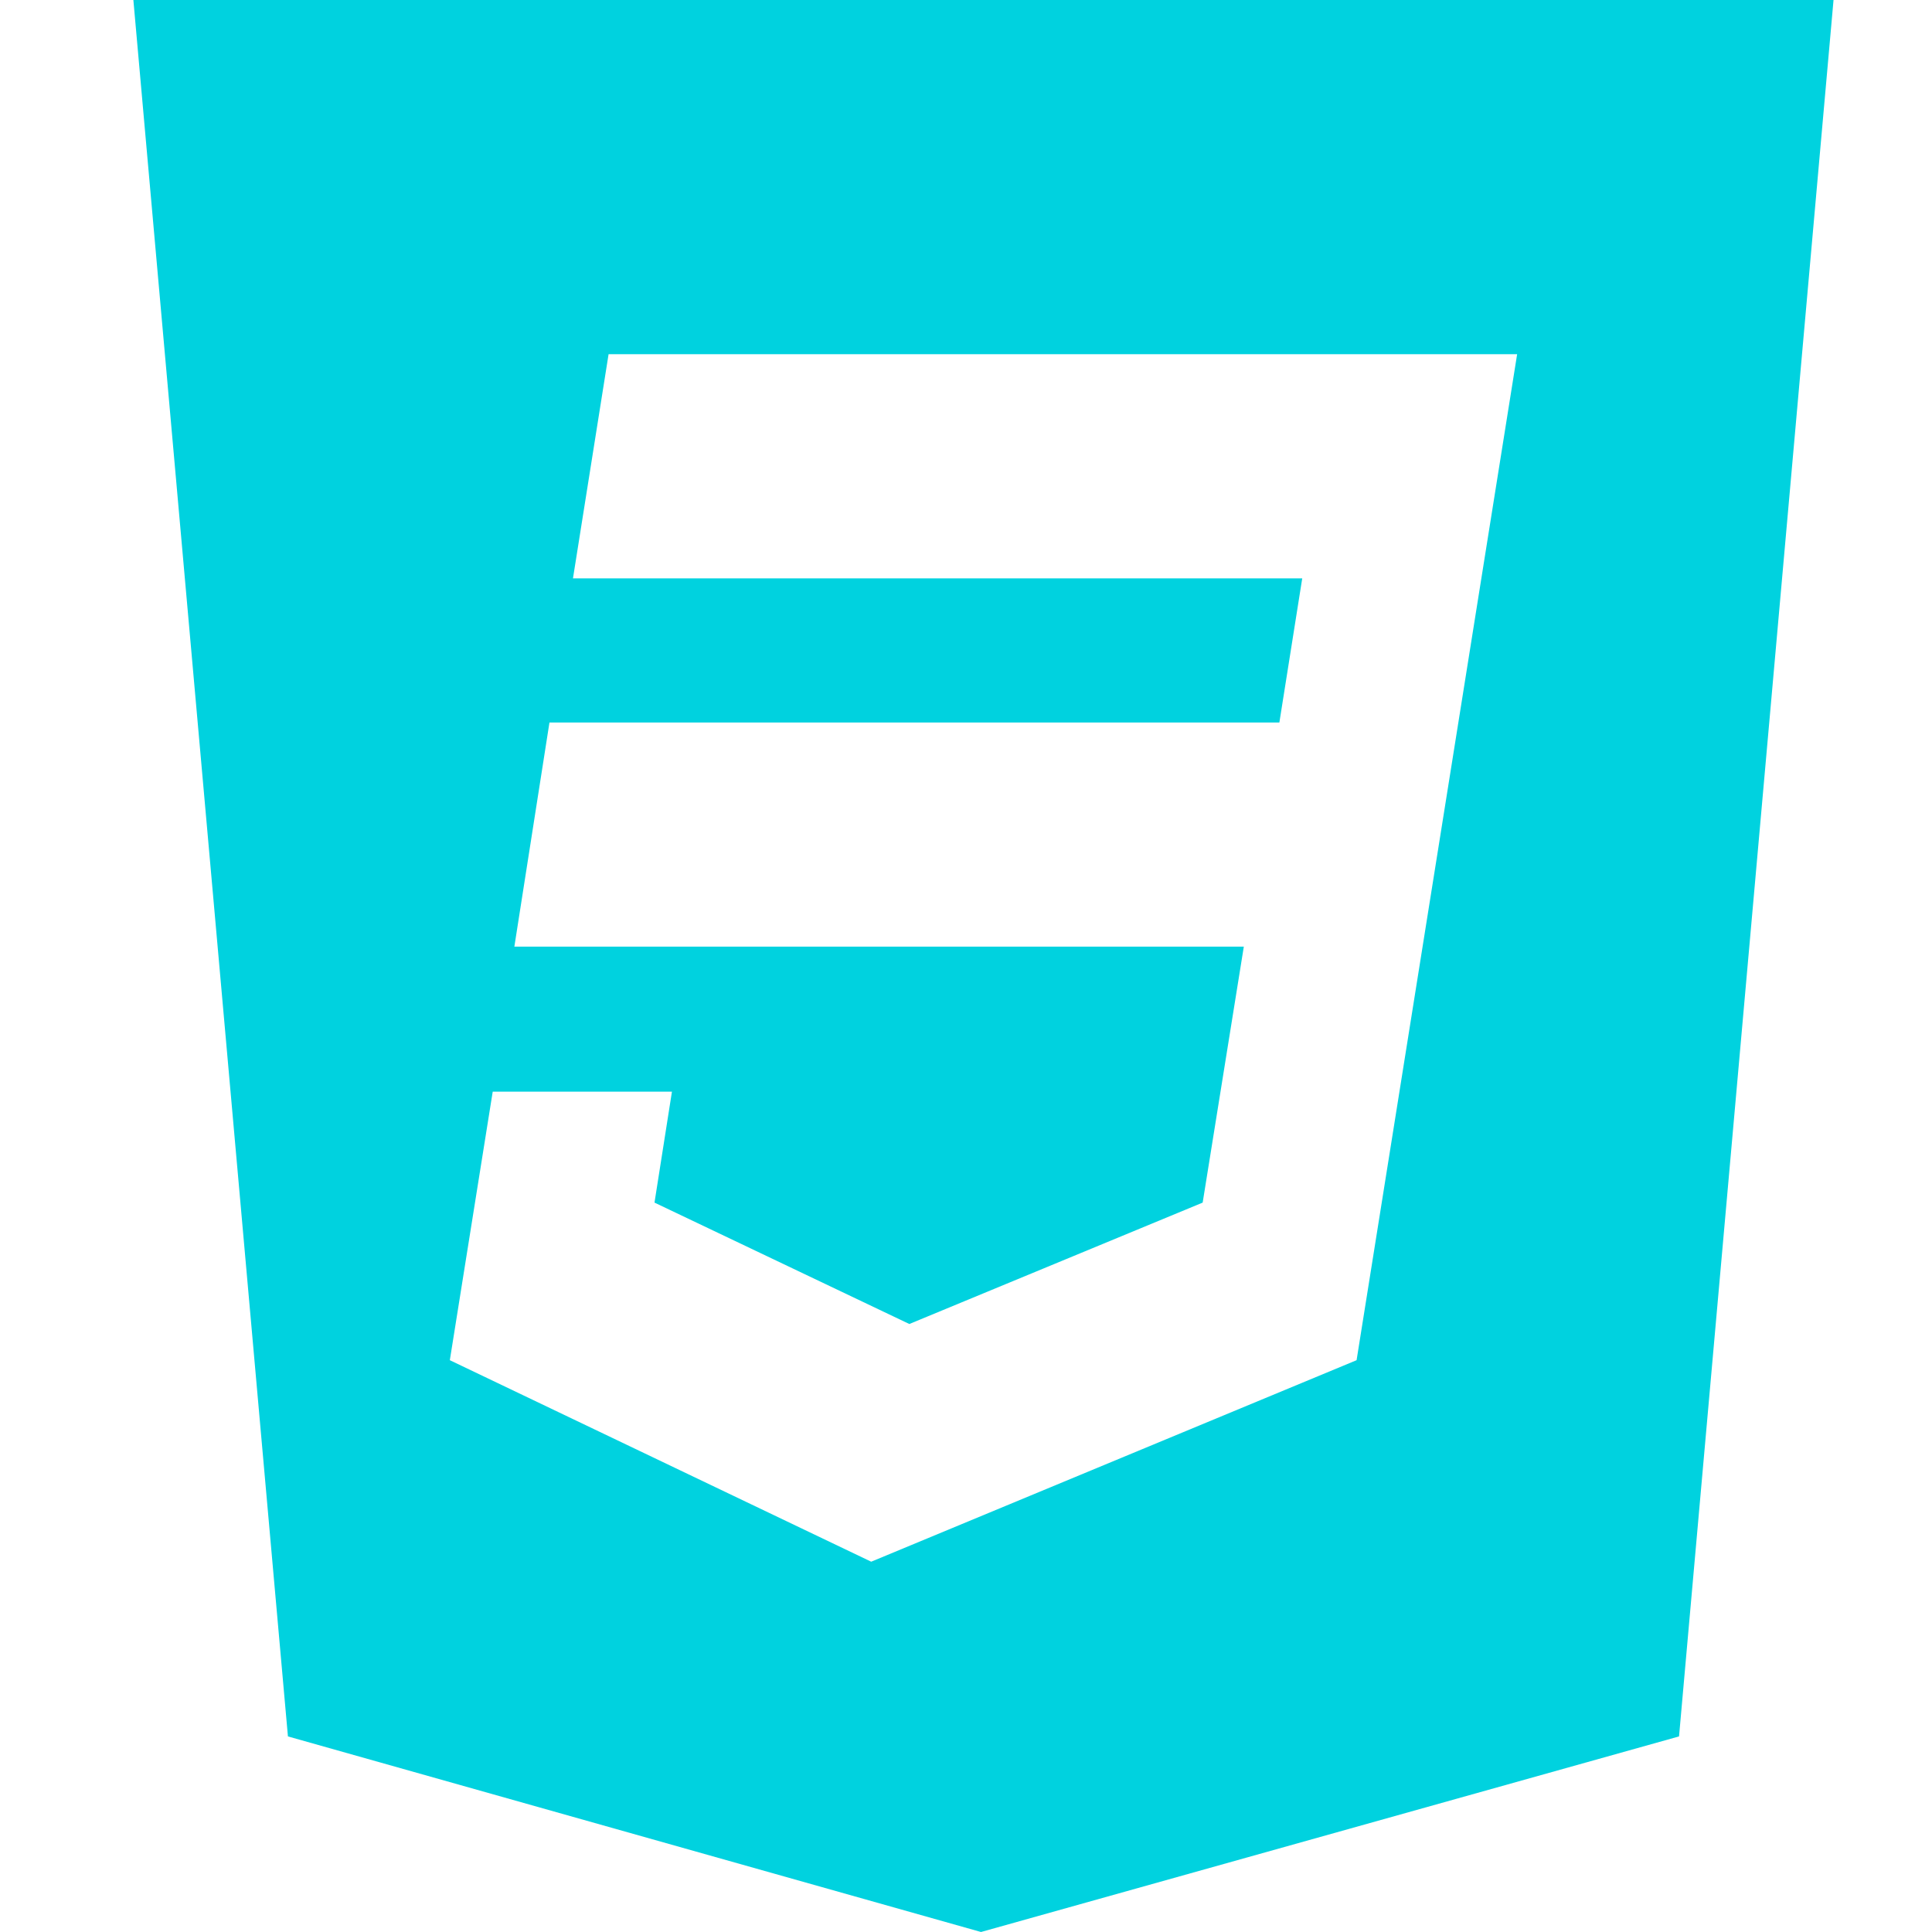 <svg width="60" height="60" viewBox="0 0 60 60" fill="none" xmlns="http://www.w3.org/2000/svg">
<path d="M4.142 0L8.942 53.926L30.466 60L52.144 53.926L56.942 0H4.142ZM42.13 42.242L27.056 48.5L13.97 42.242L15.302 33.902H20.868L20.326 37.348L28.24 41.118L37.35 37.348L38.628 29.398H15.974L17.064 22.438H39.732L40.442 17.962H17.794L18.9 11H47.116L42.13 42.242Z" fill="#00D2DF"/>
</svg>
